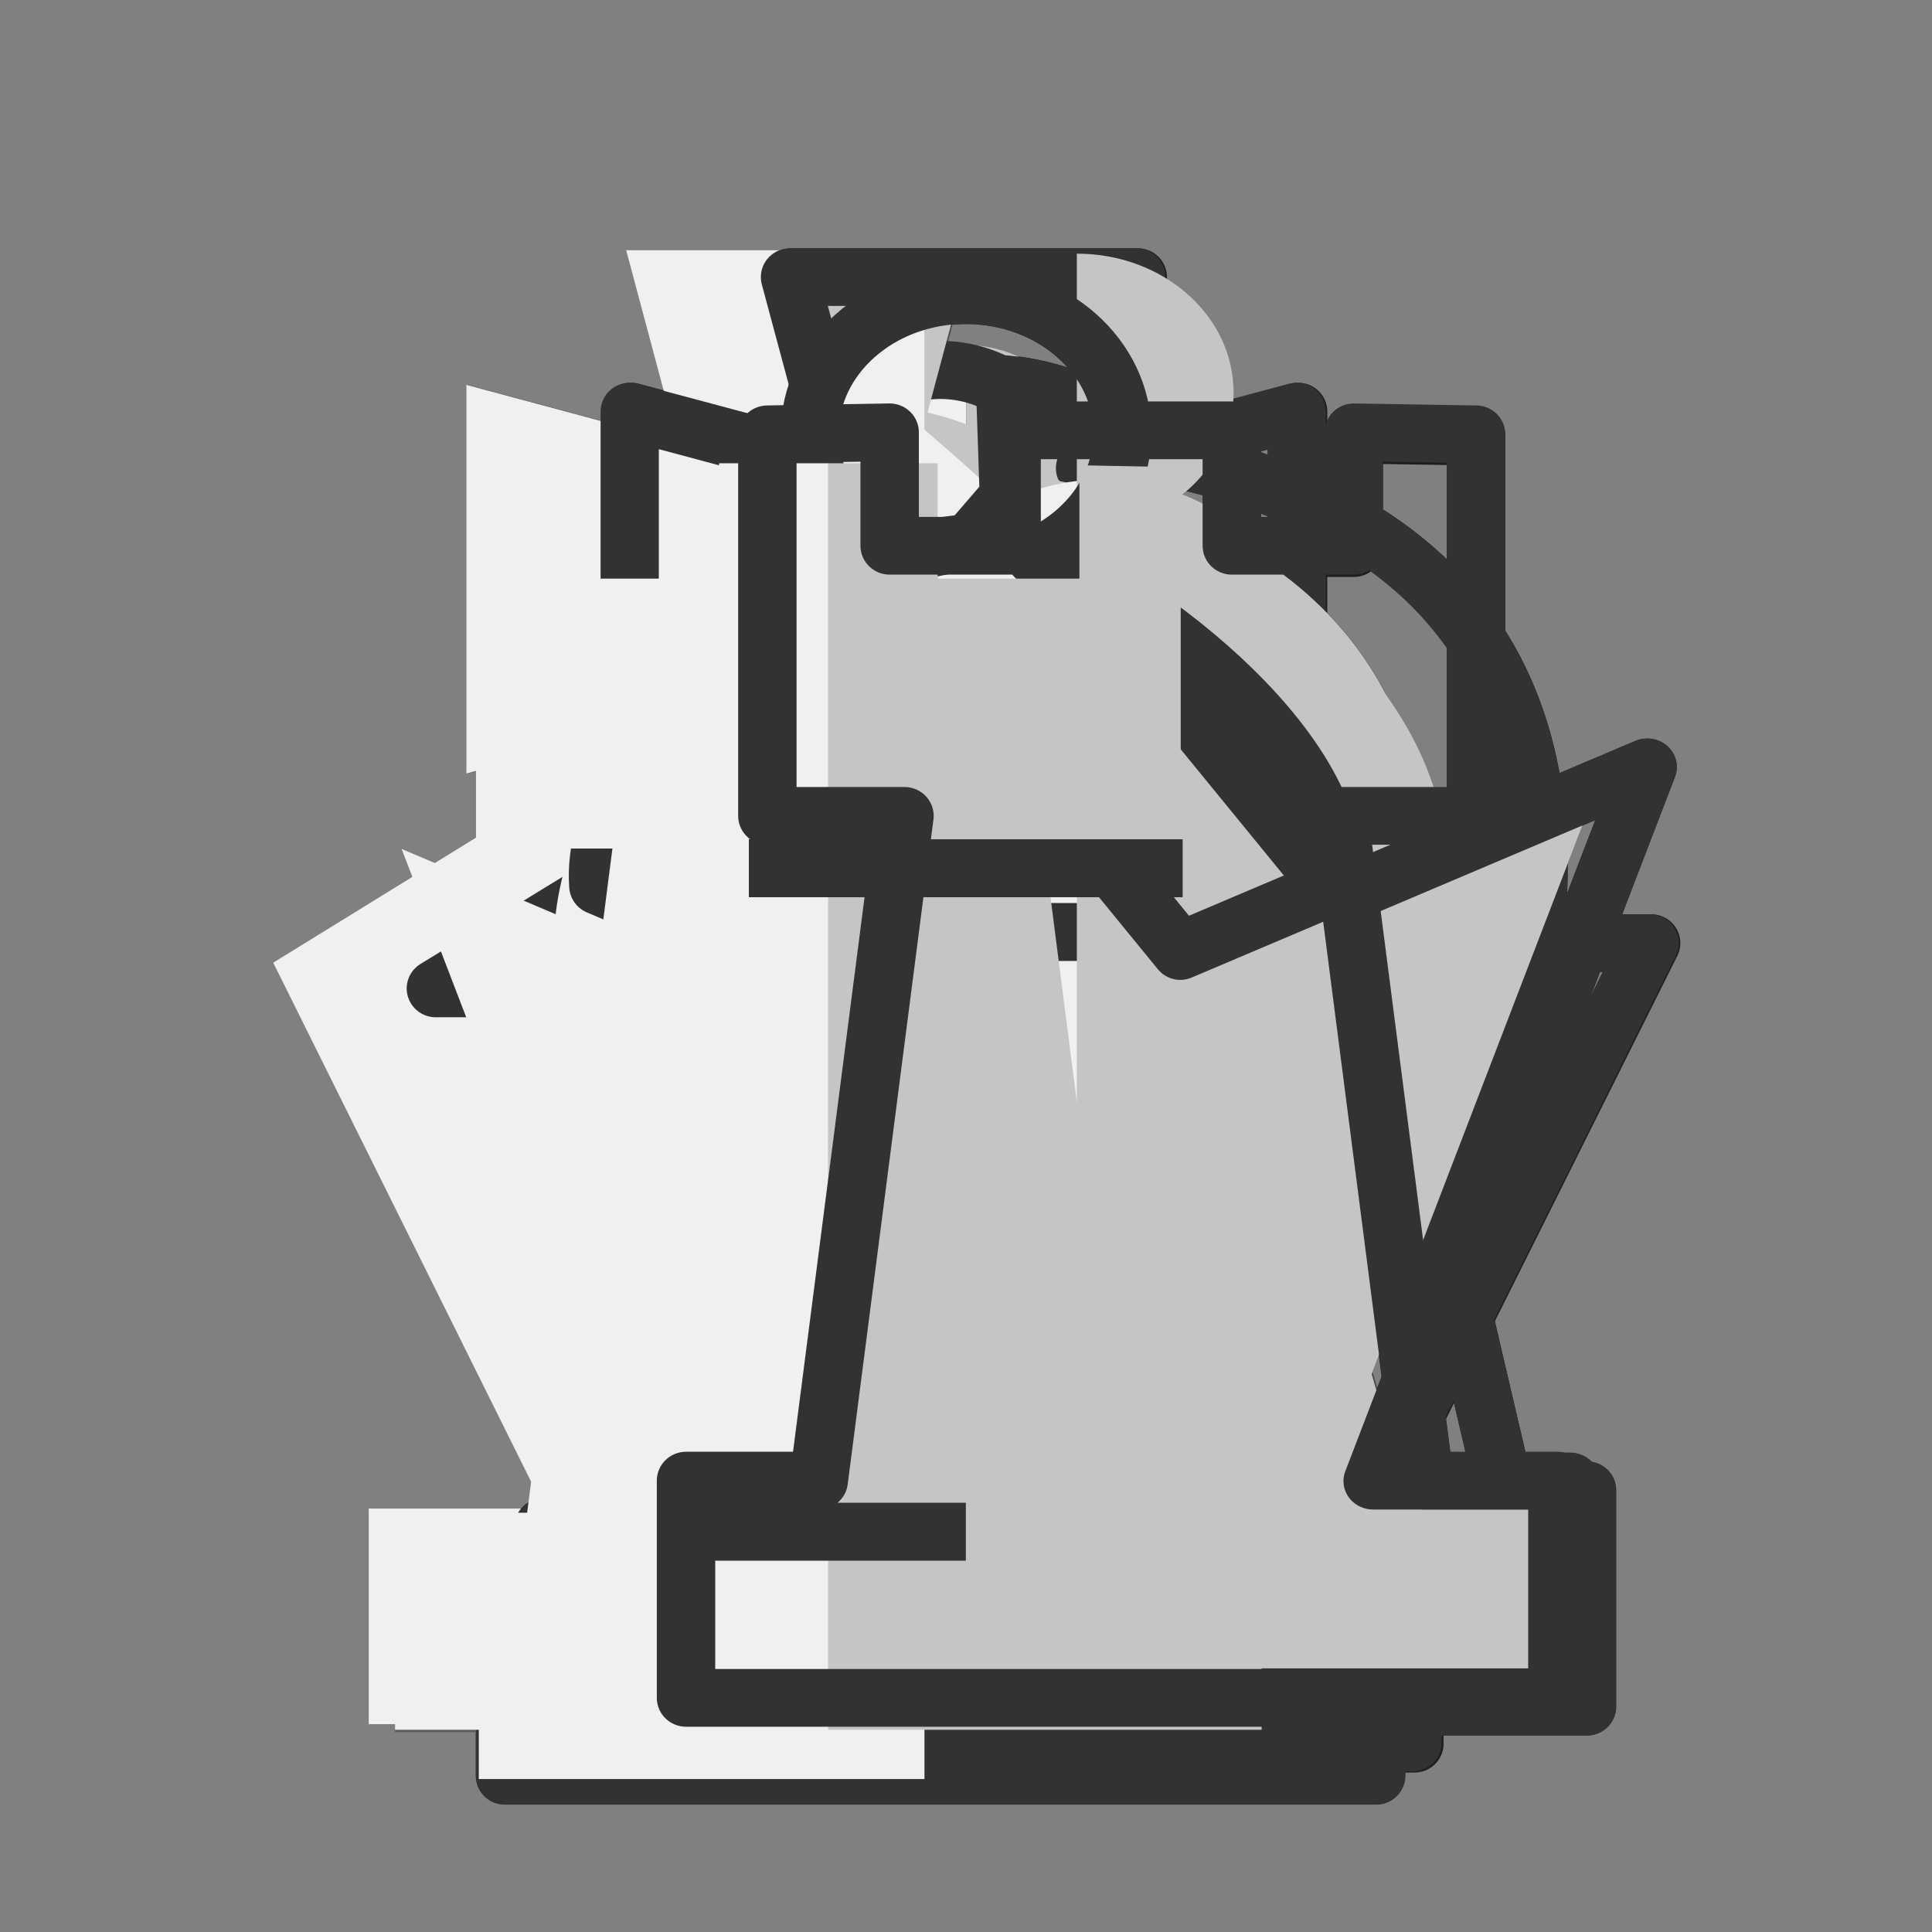 <svg xmlns="http://www.w3.org/2000/svg" width="40" height="40" viewbox="0.0 0.0 50.0 50.0">
  <rect width="100%" height="100%" fill="#808080" stroke="none"/>
  <g id="bb" transform="scale(0.8 0.8)">
    <g transform="translate(500.55 -453.84)">
      <g transform="translate(-53.669 60.646)">
        <path d="m-421.88 402.13a2.877 2.498 0 0 0-2.861 2.498 2.877 2.498 0 0 0 0.74 1.668c-14.361 16.986-4.042 26.561-4.042 26.561h-5.094v5.587h11.257z" fill="#5f5955" />
        <path d="m-421.88 402.13v36.314h11.257v-5.587h-5.094s8.589-7.974-0.821-22.277v11.215h-3.519v-19.086a2.877 2.498 0 0 0-1.824-0.579z" fill="#504b48" />
        <path transform="scale(.265)" d="m-1594.5 1519.9a10.873 9.443 0 0 0-10.812 9.443 10.873 9.443 0 0 0 2.795 6.303c-54.276 64.199-15.277 100.39-15.277 100.39h-19.252v21.117h85.094v-21.117h-19.252s32.462-30.14-3.102-84.195v42.389h-13.299v-72.137a10.873 9.443 0 0 0-6.894-2.189z" fill="none" stroke="#1e1e1e" stroke-linejoin="round" stroke-width="5.669" />
      </g>
      <path d="m-475.55 493.51h6.164" fill="none" stroke="#1e1e1e" stroke-width="1.5" />
    </g>
  </g>
  <g id="bk" transform="scale(0.8 0.8)">
    <g transform="translate(434.74 -454.38)">
      <g transform="matrix(2.076 0 0 2.054 -3013.2 1242.4)" stroke-width=".726">
        <path transform="matrix(.127 0 0 .129 668.63 -133.76)" d="m4576.6-1912.7 5.018 18.682-20.699-5.531v37.953l19.771-5.285-38.736 23.766 26.625 53.316h-17.25v21.059h42.205v-143.96z" fill="#5f5955" />
        <path transform="matrix(.127 0 0 .129 668.63 -133.76)" d="m4593.5-1912.7v143.96h42.205v-21.059h-17.25l26.627-53.316-38.738-23.766 19.774 5.285v-37.953l-20.699 5.531 5.018-18.682z" fill="#504b48" />
        <path transform="scale(.265)" d="m4714.9-1402.9 12.825 25.957h-8.31v10.256h40.658v-10.256h-8.308l12.825-25.957h-24.846z" fill="none" stroke="#1e1e1e" stroke-linecap="round" stroke-linejoin="round" stroke-width="2.745" />
        <path d="m1251.9-380.16 0.64 2.407-2.638-0.713v4.889l2.52-0.681-4.937 3.061h13.148l-4.937-3.061 2.52 0.681v-4.889l-2.638 0.713 0.639-2.407h-2.158z" fill="none" stroke="#1e1e1e" stroke-linecap="round" stroke-linejoin="round" stroke-width=".726" />
      </g>
      <path d="m-409.74 494.06 6.415-5e-4" fill="none" stroke="#1e1e1e" stroke-width="1.5" />
    </g>
  </g>
  <g id="bn" transform="scale(0.8 0.8)">
    <g transform="translate(577.85 -442.27)">
      <g transform="translate(-59.692 -74.286)">
        <g transform="translate(14.78 15.903)">
          <g transform="matrix(2.085 0 0 2.06 -3037.1 1290.9)">
            <g transform="matrix(.752 0 0 .752 262.22 -90.214)" stroke-width=".962">
              <path transform="matrix(.169 0 0 .171 549.3 -58.814)" d="m4224.4-1897.9c0 9e-4 0.373 11.006 0.373 11.006l-36.061 41.883c7.888 12.29 5.608 11.191 18.891 14.045 8.722-8.676 17.269-13.365 27.139-12.236 0.706 8.069-40.41 30.101-27.363 53.355h31.447v-17.022c8.217-2.491 54.028-57.641-1.098-79.438 0 0-10.871-10.052-13.328-11.596zm14.426 108.05h-42.391v21.123h42.391z" fill="#5f5955" />
              <path transform="matrix(.169 0 0 .171 549.3 -58.814)" d="m4224.4-1897.9c2.458 1.544 13.326 11.596 13.326 11.596 55.126 21.796 9.316 76.946 1.1 79.438v38.144h42.391v-21.123h-8.059l-5.856-25.022s33.303-63.31-26.94-75.854c0 0-6.63-6.329-15.963-7.18z" fill="#504b48" />
            </g>
            <path transform="scale(.265)" d="m4579.3-1429.4v0l0.178 5.342-17.295 20.328c1.718 5.049 2.179 4.937 9.061 6.818 4.246-5.985 11.268-5.01 13.016-5.939 0.34 3.917-19.38 14.609-13.123 25.896h-5.246v10.254h40.658v-10.254h-3.865l-2.807-12.144s15.971-30.73-12.92-36.818c0 0-3.18-3.072-7.656-3.484z" fill="none" stroke="#1e1e1e" stroke-linecap="round" stroke-linejoin="round" stroke-width="2.735" />
          </g>
          <path d="m-515.23 540.31h8.322" fill="none" stroke="#1e1e1e" stroke-width="1.5" />
        </g>
      </g>
      <path d="m-552.91 467.81c0.259-0.1 2.265-1.898 2.265-1.898" fill="none" stroke="#1e1e1e" stroke-linecap="round" stroke-width="1.5" />
    </g>
  </g>
  <g id="bp" transform="scale(0.8 0.8)">
    <g transform="translate(594.59 -452.99)">
      <g transform="matrix(2.09 0 0 2.059 -3050 1242.9)" stroke-width=".723">
        <path transform="matrix(.127 0 0 .129 676.53 -134.47)" d="m4031.4-1884.7v96.219h-0.217v21.107h42.484v-21.107h-13.436l-13.658-47.148h8.266v-11.644h-10.881a21.084 20.77 0 0 0 8.527-16.654 21.084 20.77 0 0 0-21.086-20.772z" fill="#504b48" style="paint-order:stroke fill markers" />
        <path transform="matrix(.127 0 0 .129 676.53 -134.47)" d="m4031.4-1884.7c-11.646-9e-4 -21.087 9.299-21.086 20.772 0.01 6.567 3.17 12.742 8.524 16.654h-10.877v11.644h8.264l-13.658 47.148h-13.867v21.107h42.484l0.217-21.107v-58.793z" fill="#5f5955" style="paint-order:stroke fill markers" />
        <path d="m1187-376.8a2.669 2.669 0 0 0-2.67 2.67 2.669 2.669 0 0 0 1.079 2.14h-1.377v1.497h1.046l-1.729 6.06h-1.756v2.713h10.758v-2.713h-1.701l-1.729-6.06h1.046v-1.497h-1.377a2.669 2.669 0 0 0 1.079-2.14 2.669 2.669 0 0 0-2.67-2.67z" fill="none" stroke="#1e1e1e" stroke-linecap="round" stroke-linejoin="round" stroke-width=".723" style="paint-order:stroke fill markers" />
      </g>
      <path d="m-569.6 492.66h7.694" fill="none" stroke="#1e1e1e" stroke-width="1.5" />
      <path d="m-572.86 477.11h6.649" fill="none" stroke="#1e1e1e" stroke-width="1.5" />
    </g>
  </g>
  <g id="bq" transform="scale(0.8 0.8)">
    <g transform="translate(470.46 -454.86)">
      <g transform="translate(-4.741 16.367)">
        <g transform="matrix(2.139 0 0 2.055 -3092.8 1226.7)" stroke-width=".716">
          <path transform="matrix(.124 0 0 .129 1419.5 -627.82)" d="m-1452.7 1925c-8.448-3e-4 -15.297 6.056-15.295 13.525 0 5.141 3.303 9.835 8.516 12.113-8.35 2.501-26.965 13.591-29.207 32.151l-15.034-6.374 26.775 69.736h-19.236v21.066h43.484v-103.69l-20.953 25.639 20.955-25.639v-11.48z" fill="#5f5955" />
          <path transform="matrix(.124 0 0 .129 687.45 -133.84)" d="m4465.8-1911v142.22h43.484v-21.066h-19.24l26.775-69.736-30.066 12.748 15.033-6.374c-1.509-17.223-20.697-29.691-29.209-32.153 5.213-2.278 8.518-6.971 8.518-12.111 0-7.47-6.847-13.528-15.295-13.527z" fill="#504b48" />
          <path transform="scale(.265)" d="m4686-1417.2-9.797 12.478-14.057-6.205 12.518 33.941h-8.996v10.254h40.66v-10.254h-8.994l12.518-33.941-14.055 6.205z" fill="none" stroke="#1e1e1e" stroke-linecap="round" stroke-linejoin="round" stroke-width="2.704" />
        </g>
        <path d="m-440.72 446.13c-2.235-1e-4 -4.047 1.603-4.047 3.579 0 1.36 0.873 2.602 2.253 3.204-2.168 0.729-8.003 4.766-7.728 8.507l3.977 1.687 5.545-6.784 5.544 6.784 3.977-1.687c0.276-3.741-5.56-7.778-7.728-8.507 1.379-0.603 2.253-1.844 2.253-3.204 4.2e-4 -1.976-1.812-3.579-4.047-3.579z" fill="none" stroke="#1e1e1e" stroke-linecap="round" stroke-linejoin="round" stroke-width="1.5" />
      </g>
      <path d="m-445.46 494.55 6.415-5e-4" fill="none" stroke="#1e1e1e" stroke-width="1.5" />
    </g>
  </g>
  <g id="br" transform="scale(0.8 0.8)">
    <g transform="translate(564.05 -454.02)">
      <g transform="matrix(2.093 0 0 2.069 -3050.3 1247.4)" stroke-width=".721">
        <path transform="matrix(.126 0 0 .128 677.76 -135.41)" d="m4119.2-1892.4v11.275h-13.912v-11.078l-9.943 0.197v37.258h13.391l-8.371 64.908h29.588v-102.56zm-31.797 102.56v21.211h42.549v-21.211z" fill="#5f5955" />
        <path transform="matrix(.126 0 0 .128 677.76 -135.41)" d="m4129.9-1892.4v102.56h29.588l-8.373-64.908h13.391v-37.258l-9.943-0.197v11.078h-13.914v-11.275zm0 102.56v21.211h42.547v-21.211z" fill="#504b48" />
        <path transform="scale(.265)" d="m4529.8-1426.6v5.449h-5.691v-5.354l-5.707 0.094v18.01h6.398l-4 31.377h-6.193v10.254h40.658v-10.254h-6.191l-4-31.377h6.399v-18.01l-5.708-0.094v5.354h-5.691v-5.449h-5.137z" fill="none" stroke="#1e1e1e" stroke-linecap="round" stroke-linejoin="round" stroke-width="2.725" />
      </g>
      <path d="m-538.92 493.66 7.563-5e-4" fill="none" stroke="#1e1e1e" stroke-width="1.5" />
      <path d="m-544.66 476.49h11.226" fill="none" stroke="#1e1e1e" stroke-width="1.5" />
    </g>
  </g>
  <g id="wb" transform="scale(0.8 0.8)">
    <g transform="translate(503.39 -500.59)">
      <g transform="translate(-56.501 107.39)">
        <path d="m-421.88 402.13a2.877 2.498 0 0 0-2.861 2.498 2.877 2.498 0 0 0 0.74 1.668c-14.361 16.986-4.042 26.561-4.042 26.561h-5.094v5.587h11.257z" fill="#f0f0f0" />
        <path d="m-421.88 402.13v36.314h11.257v-5.587h-5.094s8.589-7.974-0.821-22.277v11.215h-3.519v-19.086a2.877 2.498 0 0 0-1.824-0.579z" fill="#c5c5c5" />
        <path transform="scale(.265)" d="m-1594.5 1519.9a10.873 9.443 0 0 0-10.812 9.443 10.873 9.443 0 0 0 2.795 6.303c-54.276 64.199-15.277 100.39-15.277 100.39h-19.252v21.117h85.094v-21.117h-19.252s32.462-30.14-3.102-84.195v42.389h-13.299v-72.137a10.873 9.443 0 0 0-6.894-2.189z" fill="none" stroke="#323232" stroke-linejoin="round" stroke-width="5.669" />
      </g>
      <path d="m-484.55 540.25h6.164" fill="none" stroke="#323232" stroke-width="1.5" />
    </g>
  </g>
  <g id="wk" transform="scale(0.8 0.8)">
    <g transform="translate(435.9 -500.18)">
      <g transform="matrix(2.076 0 0 2.054 -3014.4 1288.2)" stroke-width=".726">
        <path transform="matrix(.127 0 0 .129 668.63 -133.76)" d="m4576.6-1912.7 5.018 18.682-20.699-5.531v37.953l19.771-5.285-38.736 23.766 26.625 53.316h-17.25v21.059h42.205v-143.96z" fill="#f0f0f0" />
        <path transform="matrix(.127 0 0 .129 668.63 -133.76)" d="m4593.5-1912.7v143.96h42.205v-21.059h-17.25l26.627-53.316-38.738-23.766 19.774 5.285v-37.953l-20.699 5.531 5.018-18.682z" fill="#c5c5c5" />
        <path transform="scale(.265)" d="m4714.9-1402.9 12.825 25.957h-8.31v10.256h40.658v-10.256h-8.308l12.825-25.957h-24.846z" fill="none" stroke="#323232" stroke-linecap="round" stroke-linejoin="round" stroke-width="2.745" />
        <path d="m1251.9-380.16 0.64 2.407-2.638-0.713v4.889l2.52-0.681-4.937 3.061h13.148l-4.937-3.061 2.52 0.681v-4.889l-2.638 0.713 0.639-2.407h-2.158z" fill="none" stroke="#323232" stroke-linecap="round" stroke-linejoin="round" stroke-width=".726" />
      </g>
      <path d="m-417.5 539.87h6.603" fill="none" stroke="#323232" stroke-width="1.5" />
    </g>
  </g>
  <g id="wn" transform="scale(0.8 0.8)">
    <g transform="translate(576.74 -484.36)">
      <g transform="translate(-58.586 -32.19)">
        <g transform="translate(14.78 15.903)">
          <g transform="matrix(2.085 0 0 2.06 -3037.1 1290.9)">
            <g transform="matrix(.752 0 0 .752 262.22 -90.214)" stroke-width=".962">
              <path transform="matrix(.169 0 0 .171 549.3 -58.814)" d="m4224.4-1897.9c0 9e-4 0.373 11.006 0.373 11.006l-36.061 41.883c7.888 12.29 5.608 11.191 18.891 14.045 8.722-8.676 17.269-13.365 27.139-12.236 0.706 8.069-40.41 30.101-27.363 53.355h31.447v-17.022c8.217-2.491 54.028-57.641-1.098-79.438 0 0-10.871-10.052-13.328-11.596zm14.426 108.05h-42.391v21.123h42.391z" fill="#f0f0f0" />
              <path transform="matrix(.169 0 0 .171 549.3 -58.814)" d="m4224.4-1897.9c2.458 1.544 13.326 11.596 13.326 11.596 55.126 21.796 9.316 76.946 1.1 79.438v38.144h42.391v-21.123h-8.059l-5.856-25.022s33.303-63.31-26.94-75.854c0 0-6.63-6.329-15.963-7.18z" fill="#c5c5c5" />
            </g>
            <path transform="scale(.265)" d="m4579.3-1429.4v0l0.178 5.342-17.295 20.328c1.718 5.049 2.179 4.937 9.061 6.818 4.246-5.985 11.268-5.01 13.016-5.939 0.34 3.917-19.38 14.609-13.123 25.896h-5.246v10.254h40.658v-10.254h-3.865l-2.807-12.144s15.971-30.73-12.92-36.818c0 0-3.18-3.072-7.656-3.484z" fill="none" stroke="#323232" stroke-linecap="round" stroke-linejoin="round" stroke-width="2.735" />
          </g>
          <path d="m-515.23 540.31h8.322" fill="none" stroke="#323232" stroke-width="1.5" />
        </g>
      </g>
      <path d="m-551.8 509.91c0.259-0.1 2.265-1.898 2.265-1.898" fill="none" stroke="#323232" stroke-linecap="round" stroke-width="1.5" />
    </g>
  </g>
  <g id="wp" transform="scale(0.8 0.8)">
    <g transform="translate(595.64 -502.32)">
      <g transform="matrix(2.09 0 0 2.059 -3051.1 1292.2)" stroke-width=".723">
        <path transform="matrix(.127 0 0 .129 676.53 -134.47)" d="m4031.4-1884.7v96.219h-0.217v21.107h42.484v-21.107h-13.436l-13.658-47.148h8.266v-11.644h-10.881a21.084 20.77 0 0 0 8.527-16.654 21.084 20.77 0 0 0-21.086-20.772z" fill="#c5c5c5" style="paint-order:stroke fill markers" />
        <path transform="matrix(.127 0 0 .129 676.53 -134.47)" d="m4031.4-1884.7c-11.646-9e-4 -21.087 9.299-21.086 20.772 0.01 6.567 3.17 12.742 8.524 16.654h-10.877v11.644h8.264l-13.658 47.148h-13.867v21.107h42.701v-79.9z" fill="#f0f0f0" style="paint-order:stroke fill markers" />
        <path d="m1187-376.8a2.669 2.669 0 0 0-2.67 2.67 2.669 2.669 0 0 0 1.079 2.14h-1.377v1.497h1.046l-1.729 6.06h-1.756v2.713h10.758v-2.713h-1.701l-1.729-6.06h1.046v-1.497h-1.377a2.669 2.669 0 0 0 1.079-2.14 2.669 2.669 0 0 0-2.67-2.67z" fill="none" stroke="#323232" stroke-linecap="round" stroke-linejoin="round" stroke-width=".723" style="paint-order:stroke fill markers" />
      </g>
      <path d="m-573.9 526.44h6.649" fill="none" stroke="#323232" stroke-width="1.5" />
      <path d="m-578.21 541.99h7.563" fill="none" stroke="#323232" stroke-width="1.5" />
    </g>
  </g>
  <g id="wq" transform="scale(0.8 0.8)">
    <g transform="translate(468.4 -499.37)">
      <g transform="translate(-2.678 60.872)">
        <g transform="matrix(2.139 0 0 2.055 -3092.8 1226.7)" stroke-width=".716">
          <path transform="matrix(.124 0 0 .129 1419.5 -627.82)" d="m-1452.7 1925c-8.448-3e-4 -15.297 6.056-15.295 13.525 0 5.141 3.303 9.835 8.516 12.113-8.35 2.501-26.965 13.591-29.207 32.151l-15.034-6.374 26.775 69.736h-19.236v21.066h43.484v-103.69l-20.953 25.639 20.955-25.639v-11.48z" fill="#f0f0f0" />
          <path transform="matrix(.124 0 0 .129 687.45 -133.84)" d="m4465.8-1911v142.22h43.484v-21.066h-19.24l26.775-69.736-30.066 12.748 15.033-6.374c-1.509-17.223-20.697-29.691-29.209-32.153 5.213-2.278 8.518-6.971 8.518-12.111 0-7.47-6.847-13.528-15.295-13.527z" fill="#c5c5c5" />
          <path transform="scale(.265)" d="m4686-1417.2-9.797 12.478-14.057-6.205 12.518 33.941h-8.996v10.254h40.66v-10.254h-8.994l12.518-33.941-14.055 6.205z" fill="none" stroke="#323232" stroke-linecap="round" stroke-linejoin="round" stroke-width="2.704" />
        </g>
        <path d="m-440.72 446.13c-2.235-1e-4 -4.047 1.603-4.047 3.579 0 1.36 0.873 2.602 2.253 3.204-2.168 0.729-8.003 4.766-7.728 8.507l3.977 1.687 5.545-6.784 5.544 6.784 3.977-1.687c0.276-3.741-5.56-7.778-7.728-8.507 1.379-0.603 2.253-1.844 2.253-3.204 4.2e-4 -1.976-1.812-3.579-4.047-3.579z" fill="none" stroke="#323232" stroke-linecap="round" stroke-linejoin="round" stroke-width="1.5" />
      </g>
      <path d="m-449.82 539.06h6.416" fill="none" stroke="#323232" stroke-width="1.5" />
    </g>
  </g>
  <g id="wr" transform="scale(0.8 0.8)">
    <g transform="translate(563.85 -500.68)">
      <g transform="matrix(2.093 0 0 2.069 -3050.1 1294)" stroke-width=".721">
        <path transform="matrix(.126 0 0 .128 677.76 -135.41)" d="m4119.2-1892.4v11.275h-13.912v-11.078l-9.943 0.197v37.258h13.391l-8.371 64.908h29.588v-102.56zm-31.797 102.56v21.211h42.549v-21.211z" fill="#f0f0f0" />
        <path transform="matrix(.126 0 0 .128 677.76 -135.41)" d="m4129.9-1892.4v102.56h29.588l-8.373-64.908h13.391v-37.258l-9.943-0.197v11.078h-13.914v-11.275zm0 102.56v21.211h42.547v-21.211z" fill="#c5c5c5" />
        <path transform="scale(.265)" d="m4529.8-1426.6v5.449h-5.691v-5.354l-5.707 0.094v18.01h6.398l-4 31.377h-6.193v10.254h40.658v-10.254h-6.191l-4-31.377h6.399v-18.01l-5.708-0.094v5.354h-5.691v-5.449h-5.137z" fill="none" stroke="#323232" stroke-linecap="round" stroke-linejoin="round" stroke-width="2.725" />
      </g>
      <path d="m-546.55 540.32 7.696 5e-4" fill="none" stroke="#323232" stroke-width="1.5" />
      <path d="m-544.47 523.15 11.227-4.2e-4" fill="none" stroke="#323232" stroke-width="1.5" />
    </g>
  </g>
</svg>